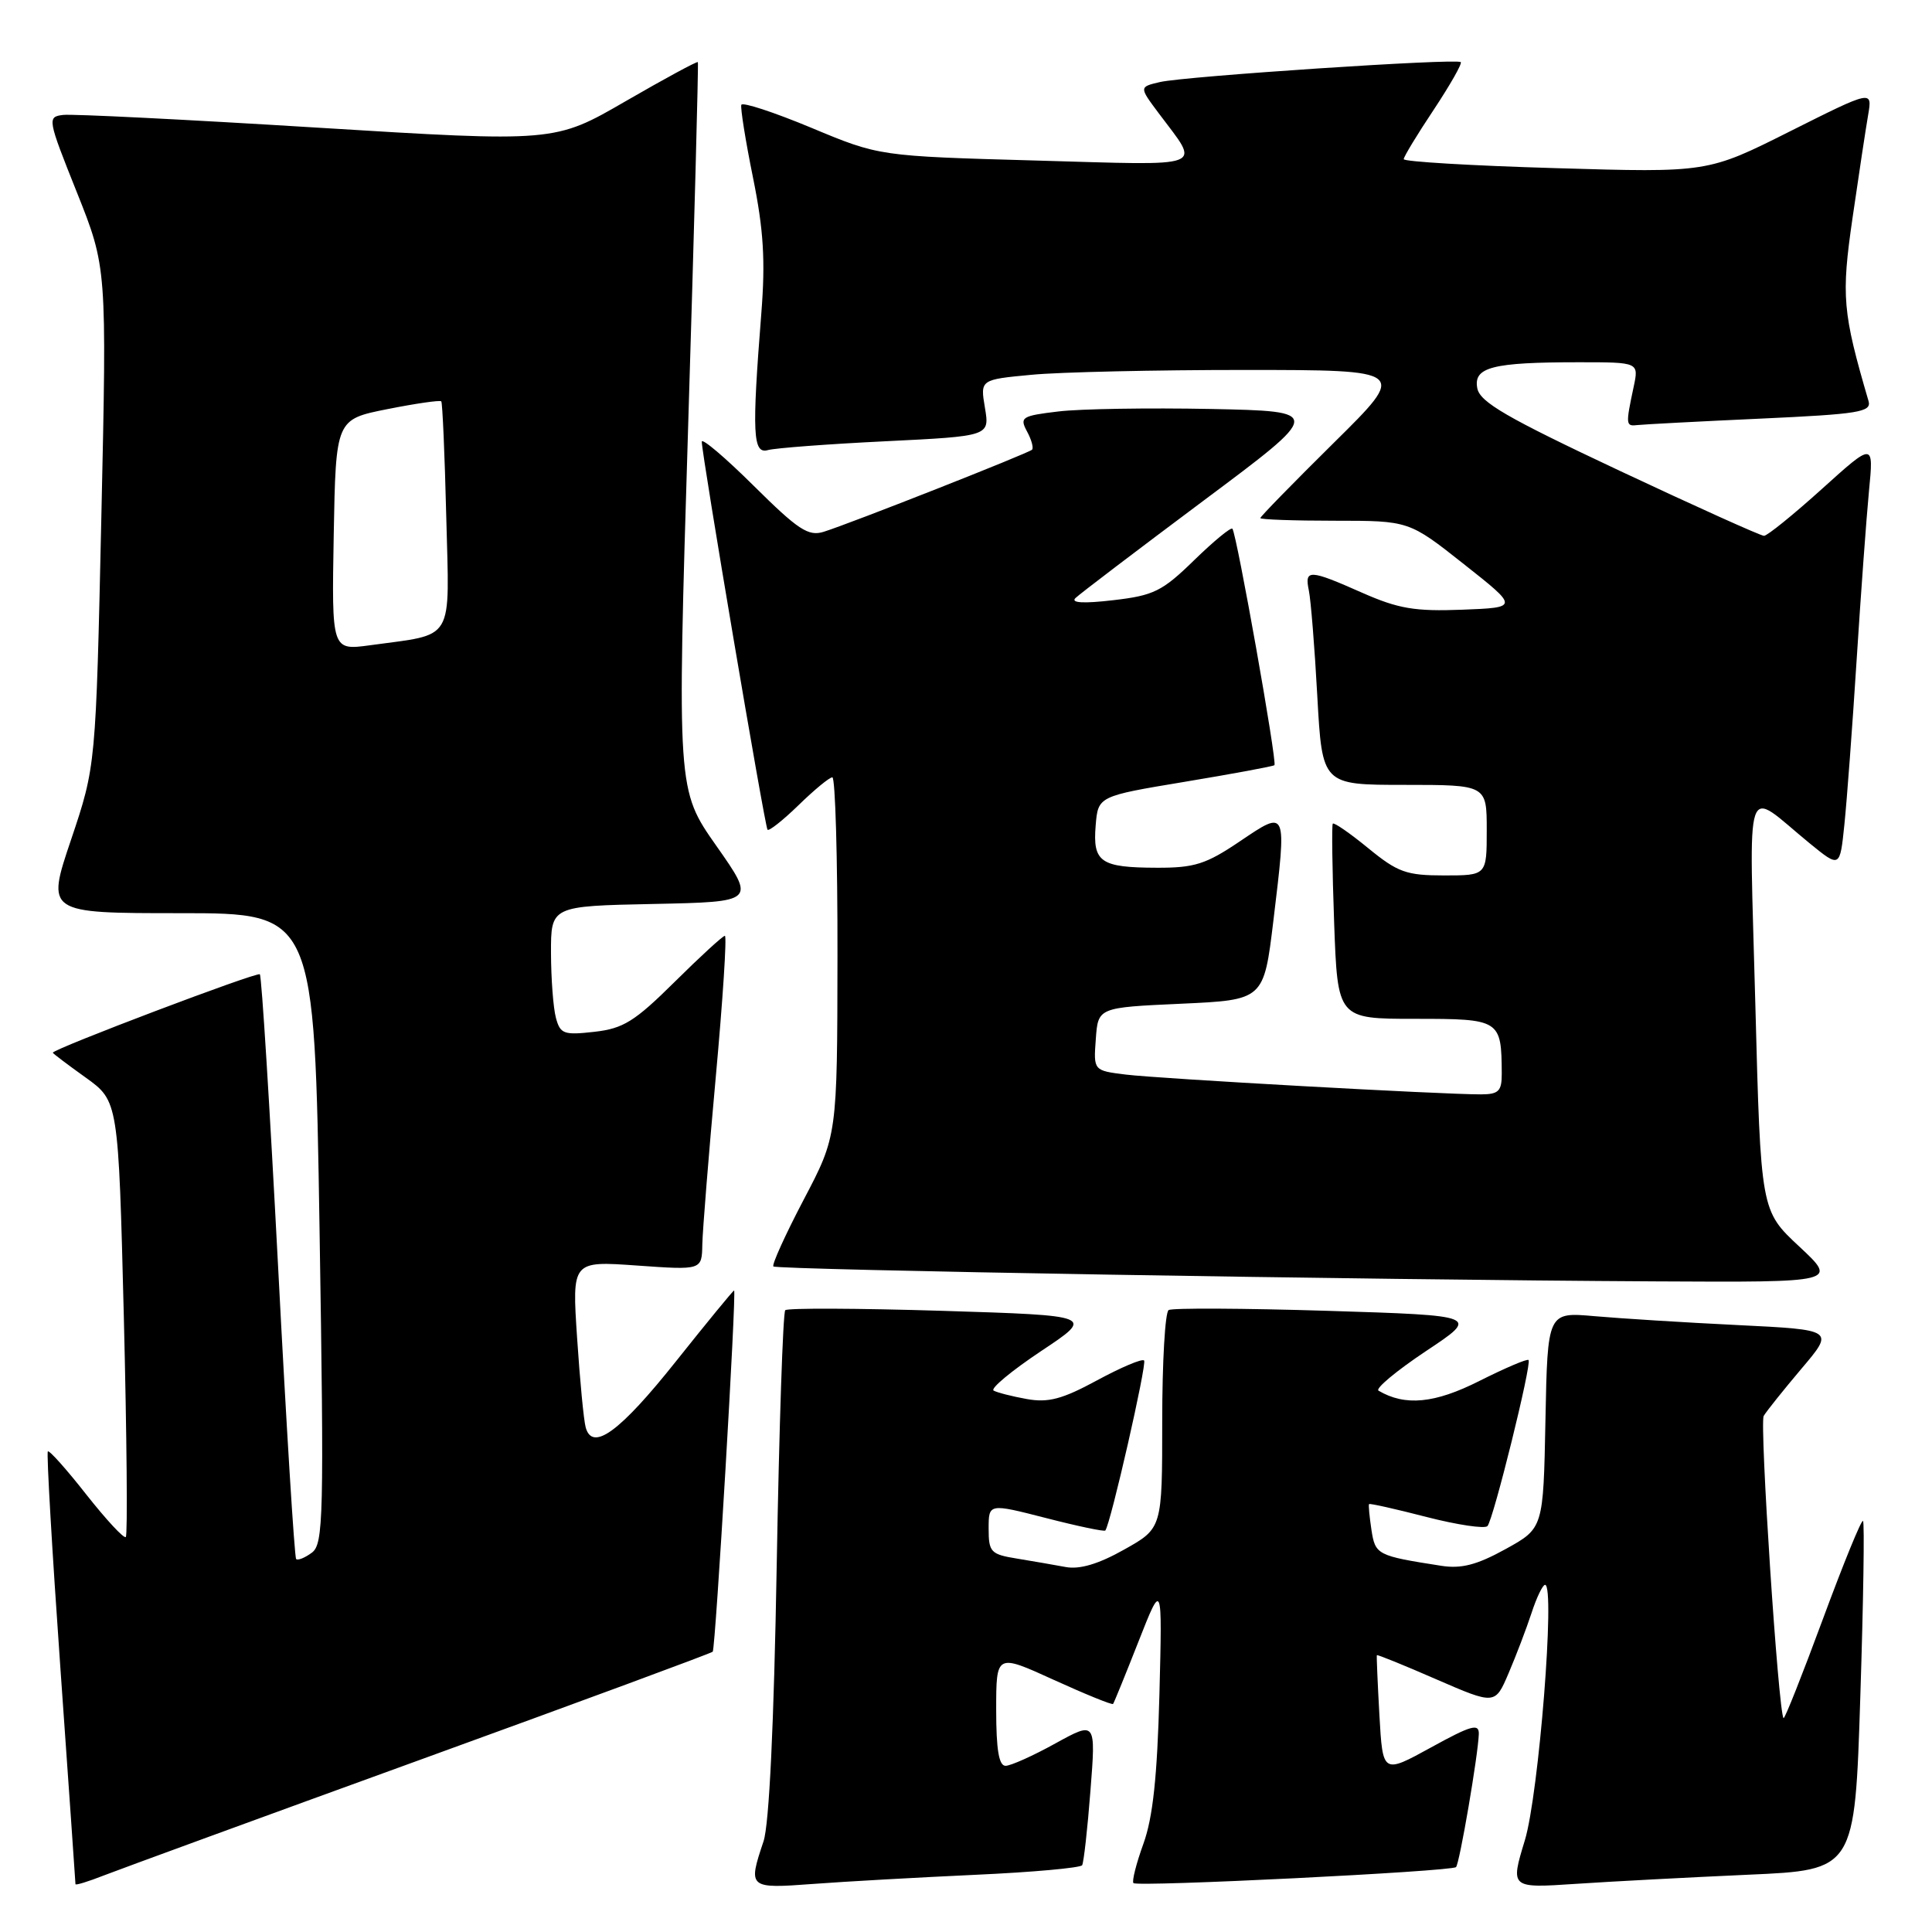 <?xml version="1.0" encoding="UTF-8" standalone="no"?>
<!DOCTYPE svg PUBLIC "-//W3C//DTD SVG 1.1//EN" "http://www.w3.org/Graphics/SVG/1.1/DTD/svg11.dtd" >
<svg xmlns="http://www.w3.org/2000/svg" xmlns:xlink="http://www.w3.org/1999/xlink" version="1.1" viewBox="0 0 256 256">
 <g >
 <path fill="currentColor"
d=" M 55.81 233.13 C 76.88 225.48 94.26 219.06 94.44 218.86 C 94.81 218.44 97.62 171.00 97.27 171.00 C 97.14 171.00 93.68 175.22 89.58 180.37 C 82.14 189.72 78.51 192.37 77.61 189.15 C 77.35 188.24 76.84 182.91 76.47 177.29 C 75.79 167.08 75.79 167.08 84.40 167.69 C 93.00 168.30 93.00 168.30 93.06 164.90 C 93.10 163.03 93.90 153.06 94.84 142.75 C 95.78 132.44 96.33 124.00 96.05 124.00 C 95.78 124.00 92.78 126.75 89.39 130.11 C 84.10 135.35 82.59 136.29 78.76 136.72 C 74.71 137.18 74.23 137.01 73.66 134.86 C 73.31 133.56 73.02 129.70 73.01 126.28 C 73.00 120.06 73.00 120.06 86.57 119.78 C 100.13 119.50 100.13 119.50 94.92 112.08 C 89.71 104.66 89.71 104.66 91.18 56.58 C 91.99 30.14 92.57 8.38 92.47 8.23 C 92.38 8.09 88.07 10.42 82.90 13.41 C 73.50 18.85 73.50 18.85 42.00 16.91 C 24.67 15.84 9.53 15.08 8.35 15.23 C 6.25 15.49 6.29 15.74 10.18 25.47 C 14.16 35.44 14.16 35.44 13.43 68.47 C 12.70 101.50 12.70 101.50 9.42 111.25 C 6.13 121.00 6.13 121.00 23.90 121.00 C 41.67 121.00 41.67 121.00 42.34 162.75 C 42.95 201.12 42.86 204.60 41.32 205.74 C 40.40 206.42 39.46 206.80 39.24 206.58 C 39.02 206.36 37.94 188.93 36.85 167.85 C 35.75 146.77 34.67 129.33 34.43 129.10 C 34.07 128.74 7.00 139.00 7.00 139.49 C 7.00 139.59 8.96 141.07 11.35 142.78 C 15.69 145.90 15.69 145.90 16.41 174.56 C 16.80 190.32 16.92 203.42 16.67 203.66 C 16.42 203.91 14.08 201.38 11.45 198.05 C 8.83 194.71 6.53 192.13 6.34 192.32 C 6.15 192.51 6.90 205.42 8.00 221.00 C 9.10 236.58 10.00 249.48 10.00 249.66 C 10.00 249.84 11.69 249.32 13.75 248.51 C 15.81 247.71 34.74 240.78 55.81 233.13 Z  M 129.25 248.42 C 136.82 248.08 143.18 247.50 143.39 247.15 C 143.60 246.79 144.10 242.35 144.49 237.28 C 145.21 228.06 145.21 228.06 139.85 231.01 C 136.91 232.64 133.94 233.97 133.25 233.98 C 132.36 233.99 132.00 231.85 132.00 226.56 C 132.00 219.11 132.00 219.11 139.63 222.59 C 143.83 224.50 147.36 225.94 147.49 225.78 C 147.61 225.63 149.13 221.90 150.86 217.50 C 154.01 209.50 154.01 209.50 153.63 224.50 C 153.34 235.41 152.77 240.81 151.51 244.30 C 150.55 246.95 149.96 249.30 150.19 249.52 C 150.71 250.05 192.35 247.98 192.93 247.40 C 193.40 246.93 195.86 232.55 195.95 229.77 C 195.99 228.32 194.95 228.61 189.61 231.55 C 183.22 235.06 183.22 235.06 182.78 227.28 C 182.54 223.00 182.39 219.42 182.44 219.32 C 182.49 219.21 186.04 220.65 190.32 222.52 C 198.11 225.90 198.11 225.90 199.90 221.70 C 200.89 219.39 202.25 215.81 202.93 213.75 C 203.60 211.69 204.41 210.00 204.73 210.00 C 206.10 210.00 203.90 237.76 202.05 243.85 C 200.12 250.20 200.12 250.20 208.81 249.62 C 213.59 249.30 223.86 248.76 231.64 248.41 C 245.77 247.79 245.77 247.79 246.50 224.85 C 246.91 212.23 247.07 201.73 246.86 201.53 C 246.65 201.32 244.26 207.18 241.54 214.54 C 238.82 221.90 236.48 227.81 236.33 227.66 C 235.65 226.98 233.13 188.60 233.70 187.62 C 234.06 187.00 236.32 184.18 238.71 181.35 C 243.07 176.21 243.07 176.21 230.28 175.58 C 223.25 175.24 214.70 174.70 211.28 174.40 C 205.06 173.85 205.06 173.85 204.78 188.17 C 204.50 202.50 204.50 202.50 199.50 205.26 C 195.71 207.35 193.65 207.89 191.00 207.48 C 182.46 206.15 182.23 206.03 181.72 202.69 C 181.46 200.94 181.31 199.41 181.41 199.30 C 181.50 199.18 184.93 199.95 189.03 201.01 C 193.12 202.06 196.76 202.60 197.10 202.21 C 197.89 201.31 203.00 180.66 202.54 180.21 C 202.35 180.02 199.42 181.28 196.01 182.99 C 190.11 185.97 186.18 186.35 182.66 184.27 C 182.20 184.00 185.02 181.65 188.93 179.04 C 196.04 174.32 196.04 174.32 175.87 173.69 C 164.78 173.35 155.32 173.30 154.85 173.59 C 154.38 173.88 154.00 180.50 154.00 188.31 C 154.00 202.50 154.00 202.50 148.97 205.32 C 145.57 207.24 143.07 207.98 141.22 207.64 C 139.72 207.36 136.81 206.86 134.75 206.52 C 131.28 205.96 131.00 205.66 131.00 202.56 C 131.00 199.20 131.00 199.20 138.61 201.15 C 142.80 202.23 146.33 202.97 146.46 202.80 C 147.17 201.90 152.00 180.67 151.60 180.27 C 151.33 180.00 148.53 181.19 145.37 182.90 C 140.76 185.40 138.90 185.89 136.06 185.38 C 134.10 185.03 132.12 184.52 131.66 184.26 C 131.20 183.99 134.02 181.65 137.93 179.04 C 145.04 174.32 145.04 174.32 124.82 173.69 C 113.70 173.35 104.35 173.31 104.05 173.61 C 103.75 173.92 103.24 189.09 102.92 207.33 C 102.55 228.51 101.92 241.76 101.17 243.99 C 99.09 250.20 99.17 250.27 107.75 249.63 C 112.01 249.31 121.69 248.77 129.25 248.42 Z  M 238.41 165.17 C 233.31 160.42 233.31 160.42 232.59 133.04 C 231.78 102.05 230.94 104.51 239.81 111.76 C 243.80 115.01 243.80 115.01 244.39 109.26 C 244.72 106.09 245.45 96.30 246.01 87.50 C 246.57 78.70 247.31 68.60 247.65 65.05 C 248.28 58.59 248.28 58.59 241.40 64.80 C 237.62 68.21 234.17 71.00 233.74 71.00 C 233.31 71.00 224.68 67.11 214.57 62.36 C 199.67 55.35 196.10 53.29 195.75 51.45 C 195.21 48.65 197.74 48.00 209.20 48.00 C 217.16 48.00 217.16 48.00 216.47 51.25 C 215.39 56.33 215.41 56.51 217.00 56.32 C 217.82 56.23 225.15 55.84 233.28 55.47 C 246.34 54.87 248.01 54.60 247.59 53.14 C 244.14 41.35 243.96 39.28 245.48 28.81 C 246.30 23.14 247.23 17.02 247.54 15.22 C 248.10 11.93 248.10 11.93 237.19 17.40 C 226.28 22.88 226.28 22.88 206.14 22.28 C 195.06 21.96 186.00 21.42 186.00 21.09 C 186.00 20.77 187.79 17.82 189.97 14.55 C 192.14 11.27 193.76 8.43 193.56 8.23 C 193.04 7.71 157.07 10.10 153.71 10.87 C 150.93 11.52 150.93 11.52 153.54 15.01 C 159.08 22.43 160.39 21.92 137.25 21.27 C 116.50 20.69 116.50 20.69 107.50 16.93 C 102.55 14.87 98.38 13.50 98.23 13.89 C 98.09 14.28 98.78 18.63 99.78 23.55 C 101.18 30.46 101.43 34.55 100.88 41.50 C 99.62 57.50 99.75 60.20 101.75 59.64 C 102.71 59.37 109.72 58.84 117.32 58.47 C 131.14 57.79 131.14 57.79 130.51 54.04 C 129.88 50.30 129.88 50.30 136.69 49.66 C 140.43 49.30 153.18 49.02 165.00 49.02 C 186.50 49.03 186.50 49.03 176.75 58.66 C 171.39 63.96 167.00 68.45 167.00 68.65 C 167.00 68.84 171.43 69.00 176.85 69.00 C 186.70 69.00 186.70 69.00 193.97 74.75 C 201.25 80.50 201.25 80.50 193.74 80.79 C 187.48 81.03 185.29 80.66 180.49 78.54 C 173.47 75.43 172.84 75.41 173.43 78.25 C 173.69 79.49 174.20 85.79 174.55 92.25 C 175.20 104.00 175.20 104.00 186.10 104.00 C 197.00 104.00 197.00 104.00 197.00 110.00 C 197.00 116.00 197.00 116.00 191.35 116.00 C 186.35 116.00 185.21 115.59 181.30 112.39 C 178.87 110.40 176.76 108.94 176.60 109.14 C 176.45 109.34 176.53 115.24 176.78 122.25 C 177.24 135.00 177.24 135.00 187.50 135.00 C 198.80 135.00 198.95 135.10 198.99 142.25 C 199.00 144.58 198.58 145.00 196.25 145.01 C 191.21 145.03 153.56 142.93 149.20 142.39 C 144.89 141.86 144.89 141.86 145.20 137.68 C 145.50 133.50 145.50 133.50 156.48 133.00 C 167.46 132.50 167.46 132.50 168.73 122.00 C 170.52 107.14 170.57 107.24 164.29 111.48 C 159.81 114.51 158.27 115.00 153.29 114.98 C 145.83 114.96 144.78 114.25 145.18 109.40 C 145.50 105.50 145.50 105.50 157.00 103.59 C 163.32 102.54 168.67 101.55 168.87 101.39 C 169.26 101.07 163.88 70.79 163.30 70.06 C 163.11 69.82 160.83 71.70 158.23 74.23 C 154.00 78.36 152.87 78.91 147.50 79.53 C 143.58 79.99 141.85 79.89 142.50 79.25 C 143.05 78.71 150.67 72.92 159.42 66.38 C 175.34 54.50 175.34 54.50 160.42 54.19 C 152.22 54.03 143.14 54.17 140.25 54.52 C 135.38 55.10 135.08 55.29 136.08 57.16 C 136.68 58.26 136.98 59.36 136.75 59.59 C 136.27 60.06 112.69 69.36 109.13 70.47 C 107.11 71.10 105.75 70.20 99.88 64.38 C 96.10 60.63 92.99 57.99 92.99 58.53 C 92.97 60.12 101.33 109.46 101.70 109.94 C 101.88 110.17 103.73 108.71 105.81 106.69 C 107.89 104.66 109.90 103.00 110.29 103.00 C 110.68 103.00 110.99 113.69 110.97 126.75 C 110.94 150.50 110.94 150.50 106.50 158.95 C 104.06 163.60 102.25 167.59 102.48 167.81 C 102.93 168.26 181.09 169.59 219.50 169.79 C 243.50 169.92 243.50 169.92 238.41 165.17 Z  M 44.22 70.88 C 44.50 55.57 44.50 55.57 51.34 54.21 C 55.11 53.46 58.31 53.00 58.47 53.18 C 58.63 53.35 58.93 60.22 59.13 68.42 C 59.55 85.34 60.38 83.93 49.03 85.50 C 43.95 86.19 43.95 86.19 44.22 70.88 Z "/>
</g>
</svg>